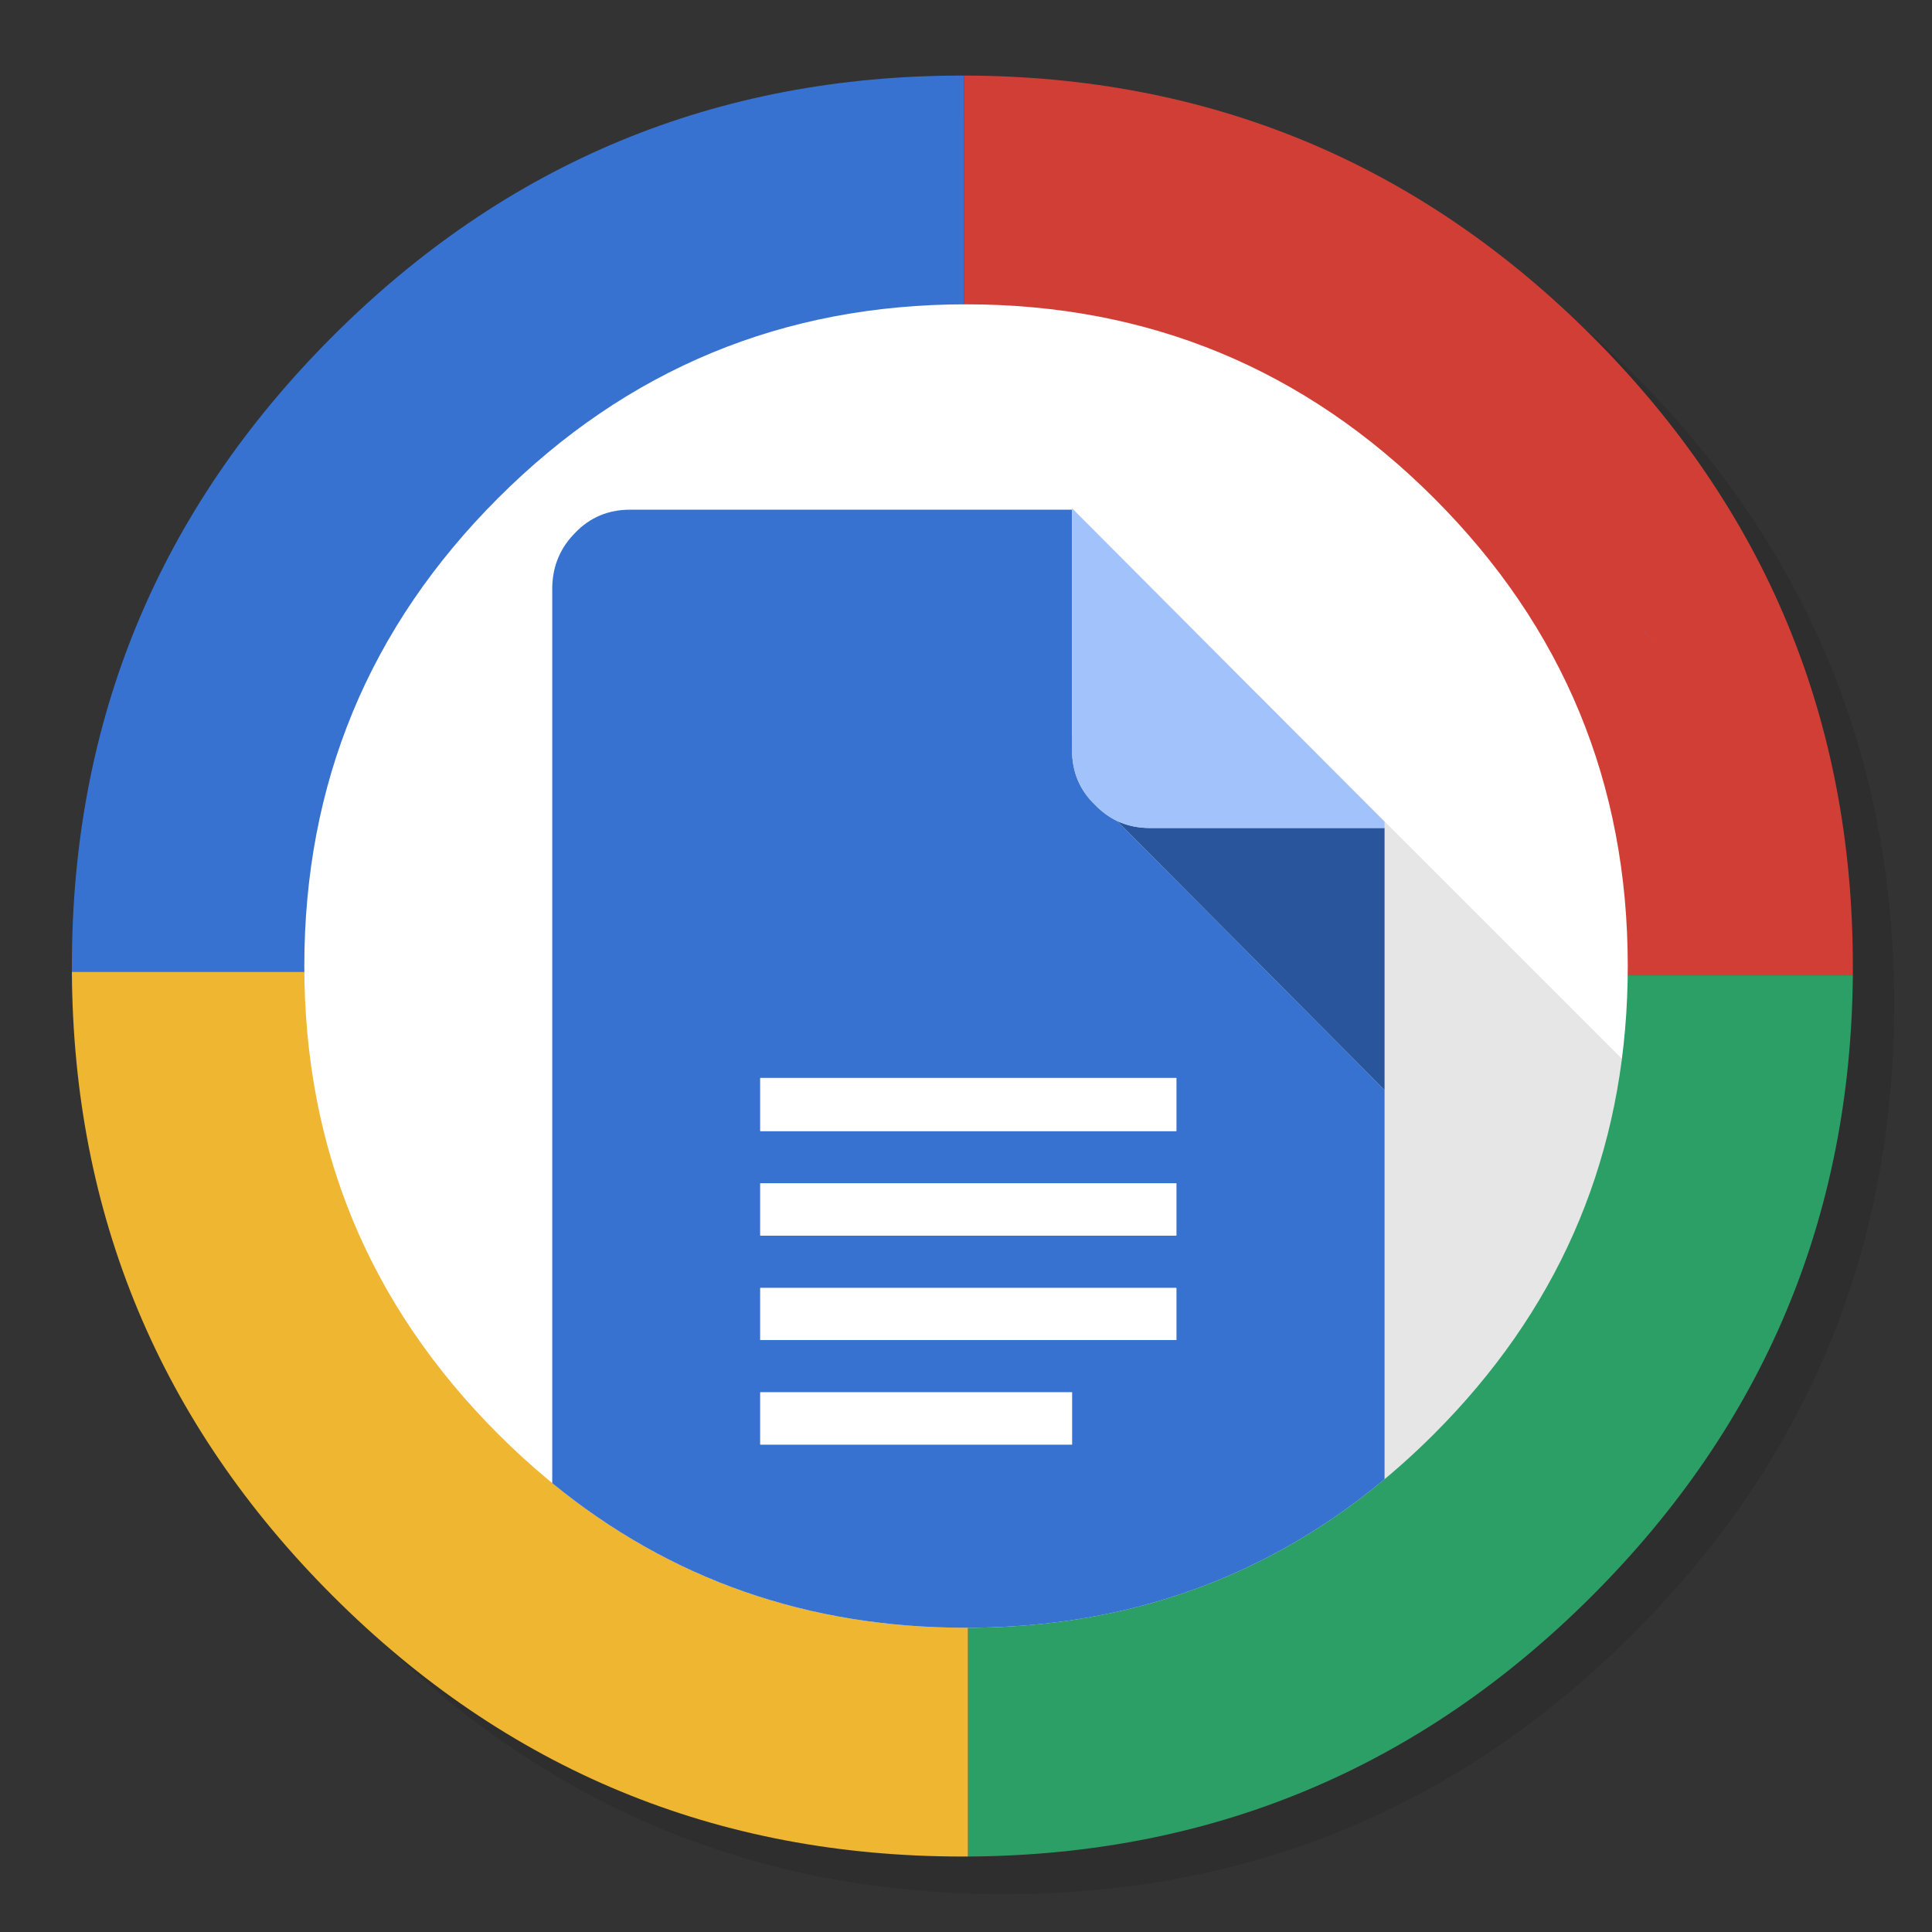 <svg height="1024" preserveAspectRatio="none" viewBox="0 0 1024 1024" width="1024" xmlns="http://www.w3.org/2000/svg" xmlns:xlink="http://www.w3.org/1999/xlink"><rect x="0" y="0" width="1024" height="1024" fill="#333333" stroke="none"/><radialGradient id="a" cx="719.6" cy="344.6" gradientUnits="userSpaceOnUse" r="410.038" spreadMethod="pad"><stop offset="0" stop-color="#fff" stop-opacity=".098"/><stop offset="1" stop-color="#fff" stop-opacity="0"/></radialGradient><path d="m969.6 351.25q-8.6-20.85-19.4-40.85-6.1-11.35-12.9-22.4-29.35-47.55-71.55-89.8-138.25-138.25-333.8-138.25-195.5 0-333.75 138.25-138.25 138.25-138.25 333.75 0 195.55 138.25 333.8 138.25 138.2 333.75 138.2 195.55 0 333.8-138.2 76.15-76.2 110.35-169.75 27.85-76.25 27.85-164.05 0-67.35-16.4-127.95-1.85-6.85-3.9-13.6-6.15-19.95-14.05-39.15z" fill-opacity=".098"/><path d="m513.05 516.95v467.05q193.65-1.1 330.8-138.2 136.45-136.5 138.2-328.85z" fill="#2b9f65"/><path d="m513.05 516.95v-1.95h-2-472.95q1.05 193.65 138.2 330.8 138.25 138.2 333.75 138.2.5 0 1 0 1 0 2 0z" fill="#eeb631"/><path d="m511.05 40.05q-.5 0-1 0-195.5 0-333.75 138.2-138.2 138.25-138.2 333.75 0 1.5 0 3h472.95z" fill="#3872d1"/><path d="m982.05 516.95q0-2.45 0-4.95 0-195.5-138.2-333.75-137.85-137.8-332.8-138.2v474.95h2v1.95z" fill="#d13e36"/><path d="m862.4 528.8q.35-8.326.35-16.8 0-145.3-102.7-248-102.75-102.7-248.05-102.7-145.3 0-248 102.7-102.7 102.7-102.7 248 0 145.3 102.7 248.05 102.7 102.7 248 102.7 47.113 0 89.75-10.8 88.867-22.5 158.3-91.9 96.711-96.758 102.35-231.25z" fill="#fff"/><path d="m760.05 760.05q84.875-84.916 99.6-198.9l-192.75-192.75-37.9 23.3-163.9-4.55-72.1 11.15v202.7l-44.5 68q-20.611 162.121 192.65 192.65 31.369-2.296 60.6-9.7 88.867-22.5 158.3-91.9z" fill-opacity=".098"/><path d="m871.75 335.05.6.6-.6-.85z" fill="#4285f4"/><path d="m878.4 341.6-6.65-6.8.6.85z" fill="url(#a)"/><path d="m733.85 784v-206.25l-141.65-142.55q-6.45-3.1-11.8-8.6-12.2-11.7-12.2-29.05v-2.85q0-.45 0-.95v-123.6h-234.2q-17.35 0-29.05 12.15-11.8 11.8-12.25 28.65v475.15q93.75 76.65 219.3 76.65.55 0 1.05 0 46.55-.1 88.7-10.8 72.5-18.35 132.1-67.95m-330.9-129.1v-27.7h220.55v27.7zm0 110.75v-27.7h165.25v27.7zm0-55.4v-27.6h220.55v27.6zm220.55-138.9v28.15h-220.55v-28.15z" fill="#3872d1"/><path d="m623.5 599.5v-28.15h-220.55v28.15zm-220.55 83.15v27.6h220.55v-27.6zm0 55.3v27.7h165.25v-27.7zm0-110.75v27.7h220.55v-27.7z" fill="#fff"/><path d="m733.85 577.75v-138.9h-124.35q-7.05 0-13.1-2-2.15-.7-4.2-1.65z" fill="#29559c"/><path d="m733.85 438.85v-3.3l-165.65-166.15v.75 123.6q0 .5 0 .95v2.85q0 17.35 12.2 29.05 5.35 5.5 11.8 8.6 2.05.95 4.2 1.65 6.05 2 13.1 2zm-151.1-13.25q-.65-.55-1.25-1.05l-.6-.7q.9.85 1.85 1.75z" fill="#a1c2fa"/></svg>